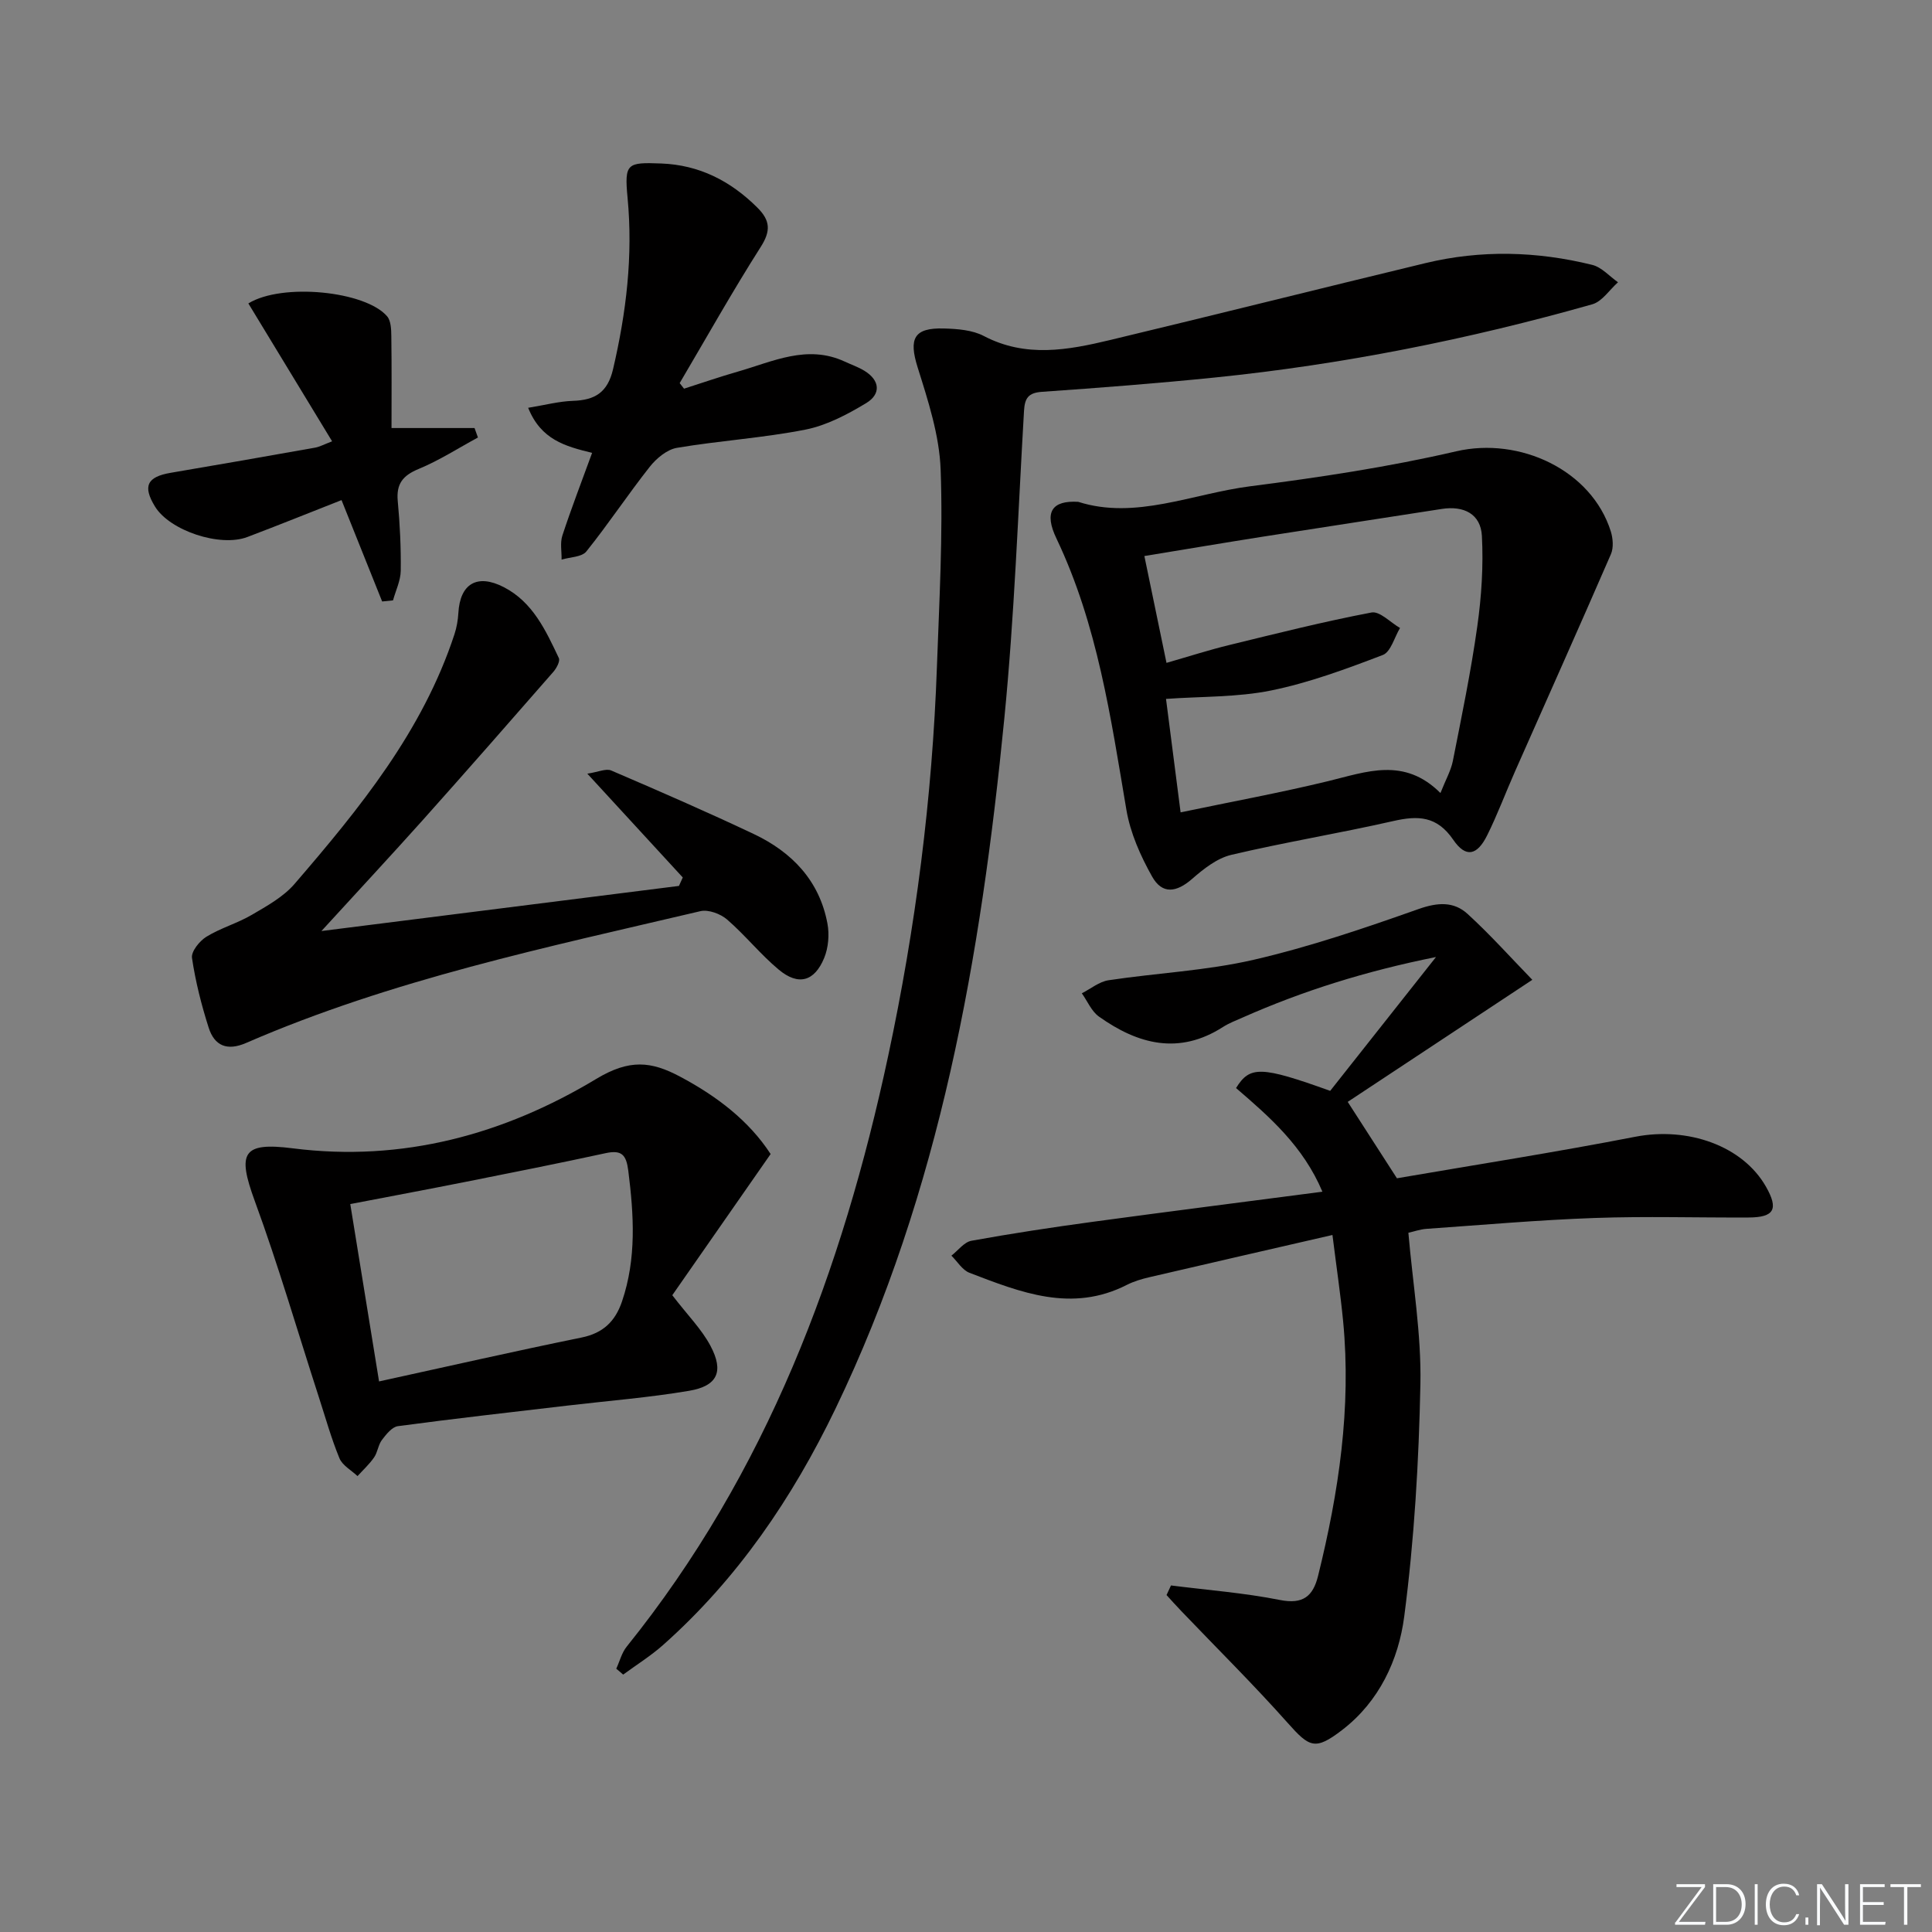 <svg enable-background="new 0 0 400 400" viewBox="0 0 400 400" xmlns="http://www.w3.org/2000/svg"><rect x="0" y="0" width="400" height="400" fill="#808080" stroke="none"/><g fill="#fafbfc"><path d="m346.9 398 5.4-7.3h-5.2v-.6h5.9v.6l-5.4 7.2h5.5l-.1.6h-6.2v-.5z"/><path d="m354.7 390.1h2.8c2.3 0 3.9 1.6 3.9 4.1s-1.6 4.3-3.9 4.3h-2.8zm.6 7.8h2c2.2 0 3.3-1.6 3.3-3.6 0-1.8-1-3.6-3.3-3.6h-2z"/><path d="m363.9 390.1v8.4h-.6v-8.4z"/><path d="m372.5 396.3c-.4 1.3-1.4 2.3-3.2 2.3-2.4 0-3.7-1.9-3.7-4.3 0-2.3 1.2-4.3 3.7-4.3 1.8 0 2.9 1 3.2 2.4h-.6c-.4-1.1-1.1-1.8-2.5-1.8-2.1 0-3 1.9-3 3.7s.9 3.7 3 3.7c1.4 0 2.1-.7 2.5-1.7z"/><path d="m373.8 398.5v-1.5h.6v1.5z"/><path d="m376.2 398.5v-8.4h1c1.3 2 4.4 6.7 4.9 7.6-.1-1.2-.1-2.4-.1-3.8v-3.8h.7v8.4h-.9c-1.2-1.9-4.4-6.8-5-7.7.1 1.1 0 2.3 0 3.9v3.9h-.6z"/><path d="m390 394.4h-4.3v3.5h4.7l-.1.6h-5.2v-8.4h5.1v.6h-4.5v3.1h4.3z"/><path d="m394.2 390.7h-2.8v-.6h6.3v.6h-2.8v7.8h-.7z"/></g><path d="m242.44 328.25c7.53.96 15.13 1.53 22.56 3.01 4.8.95 6.85-.79 7.89-4.98 4.29-17.33 6.91-34.83 5.19-52.74-.54-5.57-1.37-11.11-2.21-17.85-13.2 3.04-25.55 5.86-37.89 8.74-1.61.37-3.24.86-4.7 1.6-11.38 5.8-21.99 1.54-32.56-2.51-1.48-.57-2.51-2.34-3.74-3.55 1.37-1.06 2.62-2.8 4.13-3.08 8.32-1.51 16.7-2.78 25.08-3.92 15.61-2.12 31.25-4.1 47.6-6.24-3.96-9.4-10.9-15.46-17.88-21.46 2.86-4.63 5.18-4.56 19.49.58 7-8.85 14.08-17.81 21.91-27.71-14.57 2.93-27.53 6.99-40.04 12.53-1.37.61-2.79 1.14-4.04 1.94-9.13 5.87-17.63 3.61-25.71-2.14-1.54-1.1-2.38-3.19-3.54-4.82 1.84-.93 3.6-2.41 5.53-2.7 10.01-1.51 20.24-1.97 30.06-4.24 11.57-2.67 22.91-6.54 34.12-10.5 3.95-1.4 7.3-1.61 10.17 1.02 4.72 4.32 9.01 9.12 13.39 13.63-13.25 8.76-25.62 16.93-38.22 25.27 3.6 5.58 6.63 10.3 10.19 15.82 16.11-2.77 32.8-5.38 49.37-8.6 10.84-2.1 22.2 1.84 27.04 10.35 2.64 4.64 1.72 6.35-3.6 6.37-10.63.05-21.26-.28-31.88.1-11.62.41-23.22 1.44-34.82 2.25-1.29.09-2.56.55-3.74.81.91 10.57 2.69 20.95 2.49 31.29-.32 16.08-1.27 32.23-3.35 48.16-1.17 8.97-5.18 17.62-12.87 23.51-5.57 4.27-6.74 3.6-11.25-1.47-7.07-7.95-14.65-15.44-22.01-23.14-1.05-1.09-2.06-2.22-3.08-3.34.32-.67.62-1.33.92-1.99z" fill="#010000"/><path d="m127.59 345.49c.71-1.53 1.13-3.29 2.16-4.57 28.95-35.97 44.64-77.81 54.15-122.36 5.67-26.54 9.12-53.38 10.08-80.51.48-13.6 1.27-27.24.77-40.81-.26-7.13-2.6-14.29-4.77-21.2-1.85-5.92-.81-8.22 5.48-8.03 2.78.08 5.86.31 8.24 1.56 8.67 4.54 17.41 2.92 26.13.83 21.78-5.22 43.5-10.67 65.27-15.92 11.52-2.78 23.1-2.47 34.55.36 1.96.48 3.57 2.36 5.34 3.6-1.76 1.56-3.28 3.98-5.32 4.56-25.61 7.26-51.65 12.46-78.15 15.16-11.9 1.21-23.84 2.13-35.77 2.96-2.85.2-3.58 1.29-3.74 3.95-1.24 21.25-1.99 42.55-4.08 63.72-4.85 49.25-13.22 97.76-34.97 142.9-8.89 18.44-20.26 35.19-35.69 48.9-2.55 2.26-5.49 4.09-8.25 6.12-.46-.42-.95-.82-1.43-1.22z" fill="#010000"/><path d="m223.24 103.9c11.86 3.78 23.62-1.69 35.66-3.23 14.28-1.83 28.58-3.98 42.59-7.23 13.15-3.05 28.02 3.89 32.01 16.58.45 1.45.6 3.37.03 4.7-6.53 15.04-13.23 30-19.86 44.99-1.95 4.4-3.63 8.94-5.77 13.24-2.08 4.18-4.42 4.71-7.01.93-3.39-4.96-7.28-5.06-12.43-3.89-11.14 2.53-22.43 4.38-33.54 7-2.95.7-5.73 2.9-8.1 4.97-3.24 2.83-6.19 3.26-8.29-.48-2.4-4.27-4.51-9.02-5.32-13.8-3.24-19.14-5.98-38.33-14.47-56.16-2.64-5.49-.96-7.95 4.5-7.62zm21.19 64.29c10.51-2.2 20.59-4.05 30.53-6.46 7.94-1.92 15.74-5.06 23.27 2.46 1.09-2.77 2.17-4.64 2.57-6.65 1.83-9.27 3.75-18.53 5.06-27.88.87-6.17 1.28-12.51.95-18.72-.25-4.53-3.74-6.28-8.3-5.57-12.45 1.95-24.91 3.83-37.36 5.79-7.98 1.26-15.95 2.61-24.22 3.96 1.59 7.68 3.05 14.72 4.58 22.12 4.73-1.36 8.82-2.68 12.98-3.69 9.79-2.39 19.58-4.86 29.47-6.74 1.7-.32 3.92 2.07 5.9 3.21-1.17 1.93-1.91 4.96-3.57 5.59-7.54 2.88-15.21 5.73-23.09 7.34-7.01 1.43-14.36 1.22-21.79 1.75 1 7.78 1.97 15.3 3.02 23.49z" fill="#010000"/><path d="m159.55 238.93c-7.01 10.07-13.88 19.93-20.36 29.23 3.21 4.18 6.09 7.05 7.91 10.49 2.82 5.31 1.45 8.31-4.43 9.3-8.32 1.41-16.77 2.07-25.17 3.06-11.71 1.38-23.42 2.69-35.11 4.26-1.23.16-2.44 1.7-3.32 2.86-.77 1.02-.88 2.54-1.62 3.61-.97 1.41-2.27 2.59-3.43 3.87-1.28-1.21-3.12-2.2-3.74-3.69-1.7-4.12-2.9-8.45-4.28-12.7-4.39-13.55-8.37-27.25-13.27-40.62-3.64-9.95-2.53-12.18 7.9-10.85 22.72 2.89 43.75-2.89 62.81-14.37 6.89-4.15 11.39-3.66 17.37-.47 7.65 4.06 14.28 9.16 18.74 16.02zm-87.03 10.36c2.02 12.47 3.97 24.45 5.96 36.72 14.42-3.15 28.14-6.28 41.93-9.09 4.47-.91 6.97-3.36 8.36-7.44 3.04-8.92 2.46-17.96 1.31-27.1-.42-3.3-1.37-4.35-4.69-3.63-9.72 2.11-19.48 4.05-29.24 5.99-7.91 1.57-15.85 3.05-23.63 4.55z" fill="#010000"/><path d="m66.55 192.76c25.47-3.21 49.75-6.28 74.02-9.34.26-.58.53-1.17.79-1.75-6.37-6.93-12.75-13.86-19.76-21.49 2.27-.34 3.87-1.12 4.94-.66 9.9 4.25 19.79 8.55 29.53 13.16 7.89 3.74 13.58 9.64 15.24 18.52.43 2.28.2 5.01-.67 7.13-2.02 4.9-5.35 5.8-9.39 2.44-3.82-3.18-6.96-7.15-10.72-10.4-1.37-1.18-3.88-2.11-5.53-1.72-31.81 7.48-63.87 14.17-94.04 27.28-3.96 1.72-6.56.59-7.76-3.17-1.5-4.71-2.73-9.55-3.45-14.43-.2-1.32 1.55-3.5 2.97-4.38 2.95-1.82 6.41-2.78 9.41-4.54 3.14-1.84 6.53-3.71 8.85-6.4 13.47-15.64 26.52-31.62 33.11-51.69.46-1.4.72-2.91.81-4.39.33-6.07 3.88-8.21 9.4-5.37 6.02 3.1 8.69 8.97 11.4 14.68.31.65-.49 2.13-1.16 2.89-8.96 10.26-17.94 20.51-27.01 30.66-6.63 7.4-13.37 14.65-20.98 22.97z" fill="#010000"/><path d="m141.62 80.47c3.71-1.18 7.39-2.46 11.13-3.53 7.24-2.07 14.36-5.68 22.14-2.08 1.35.63 2.79 1.12 4.05 1.89 3.29 2 3.47 4.84.41 6.7-3.91 2.36-8.2 4.63-12.61 5.5-8.77 1.73-17.77 2.28-26.59 3.77-2.06.35-4.25 2.18-5.63 3.93-4.52 5.72-8.55 11.83-13.12 17.52-.95 1.18-3.38 1.16-5.13 1.69.03-1.66-.33-3.46.16-4.97 1.85-5.64 3.99-11.18 6.16-17.13-5.63-1.37-10.59-2.74-13.24-9.33 3.4-.55 6.34-1.34 9.3-1.44 4.53-.15 7.14-1.73 8.27-6.53 2.74-11.73 4.16-23.45 3.01-35.53-.68-7.15-.1-7.35 6.98-7.08 7.87.3 14.34 3.61 19.88 9.12 2.69 2.67 2.84 4.82.7 8.17-5.87 9.22-11.22 18.77-16.77 28.18.31.39.6.77.9 1.15z" fill="#010000"/><path d="m98.95 90.58c-4.08 2.21-8.01 4.75-12.27 6.51-3.29 1.36-4.66 3.09-4.33 6.65.45 4.79.68 9.62.62 14.43-.03 2.05-1.04 4.09-1.6 6.13-.75.08-1.5.15-2.25.23-2.7-6.75-5.4-13.49-8.41-20.99-6.34 2.49-12.89 5.14-19.49 7.64-5.68 2.16-16.08-1.33-19.12-6.29-2.6-4.23-1.66-6.17 3.24-7 9.98-1.69 19.94-3.44 29.9-5.21.94-.17 1.82-.66 3.52-1.31-5.9-9.71-11.63-19.14-17.34-28.55 7-4.31 24.25-2.56 28.72 2.66.82.95.86 2.76.88 4.18.09 6.29.04 12.58.04 18.96h17.19c.24.64.47 1.3.7 1.96z" fill="#010000"/></svg>